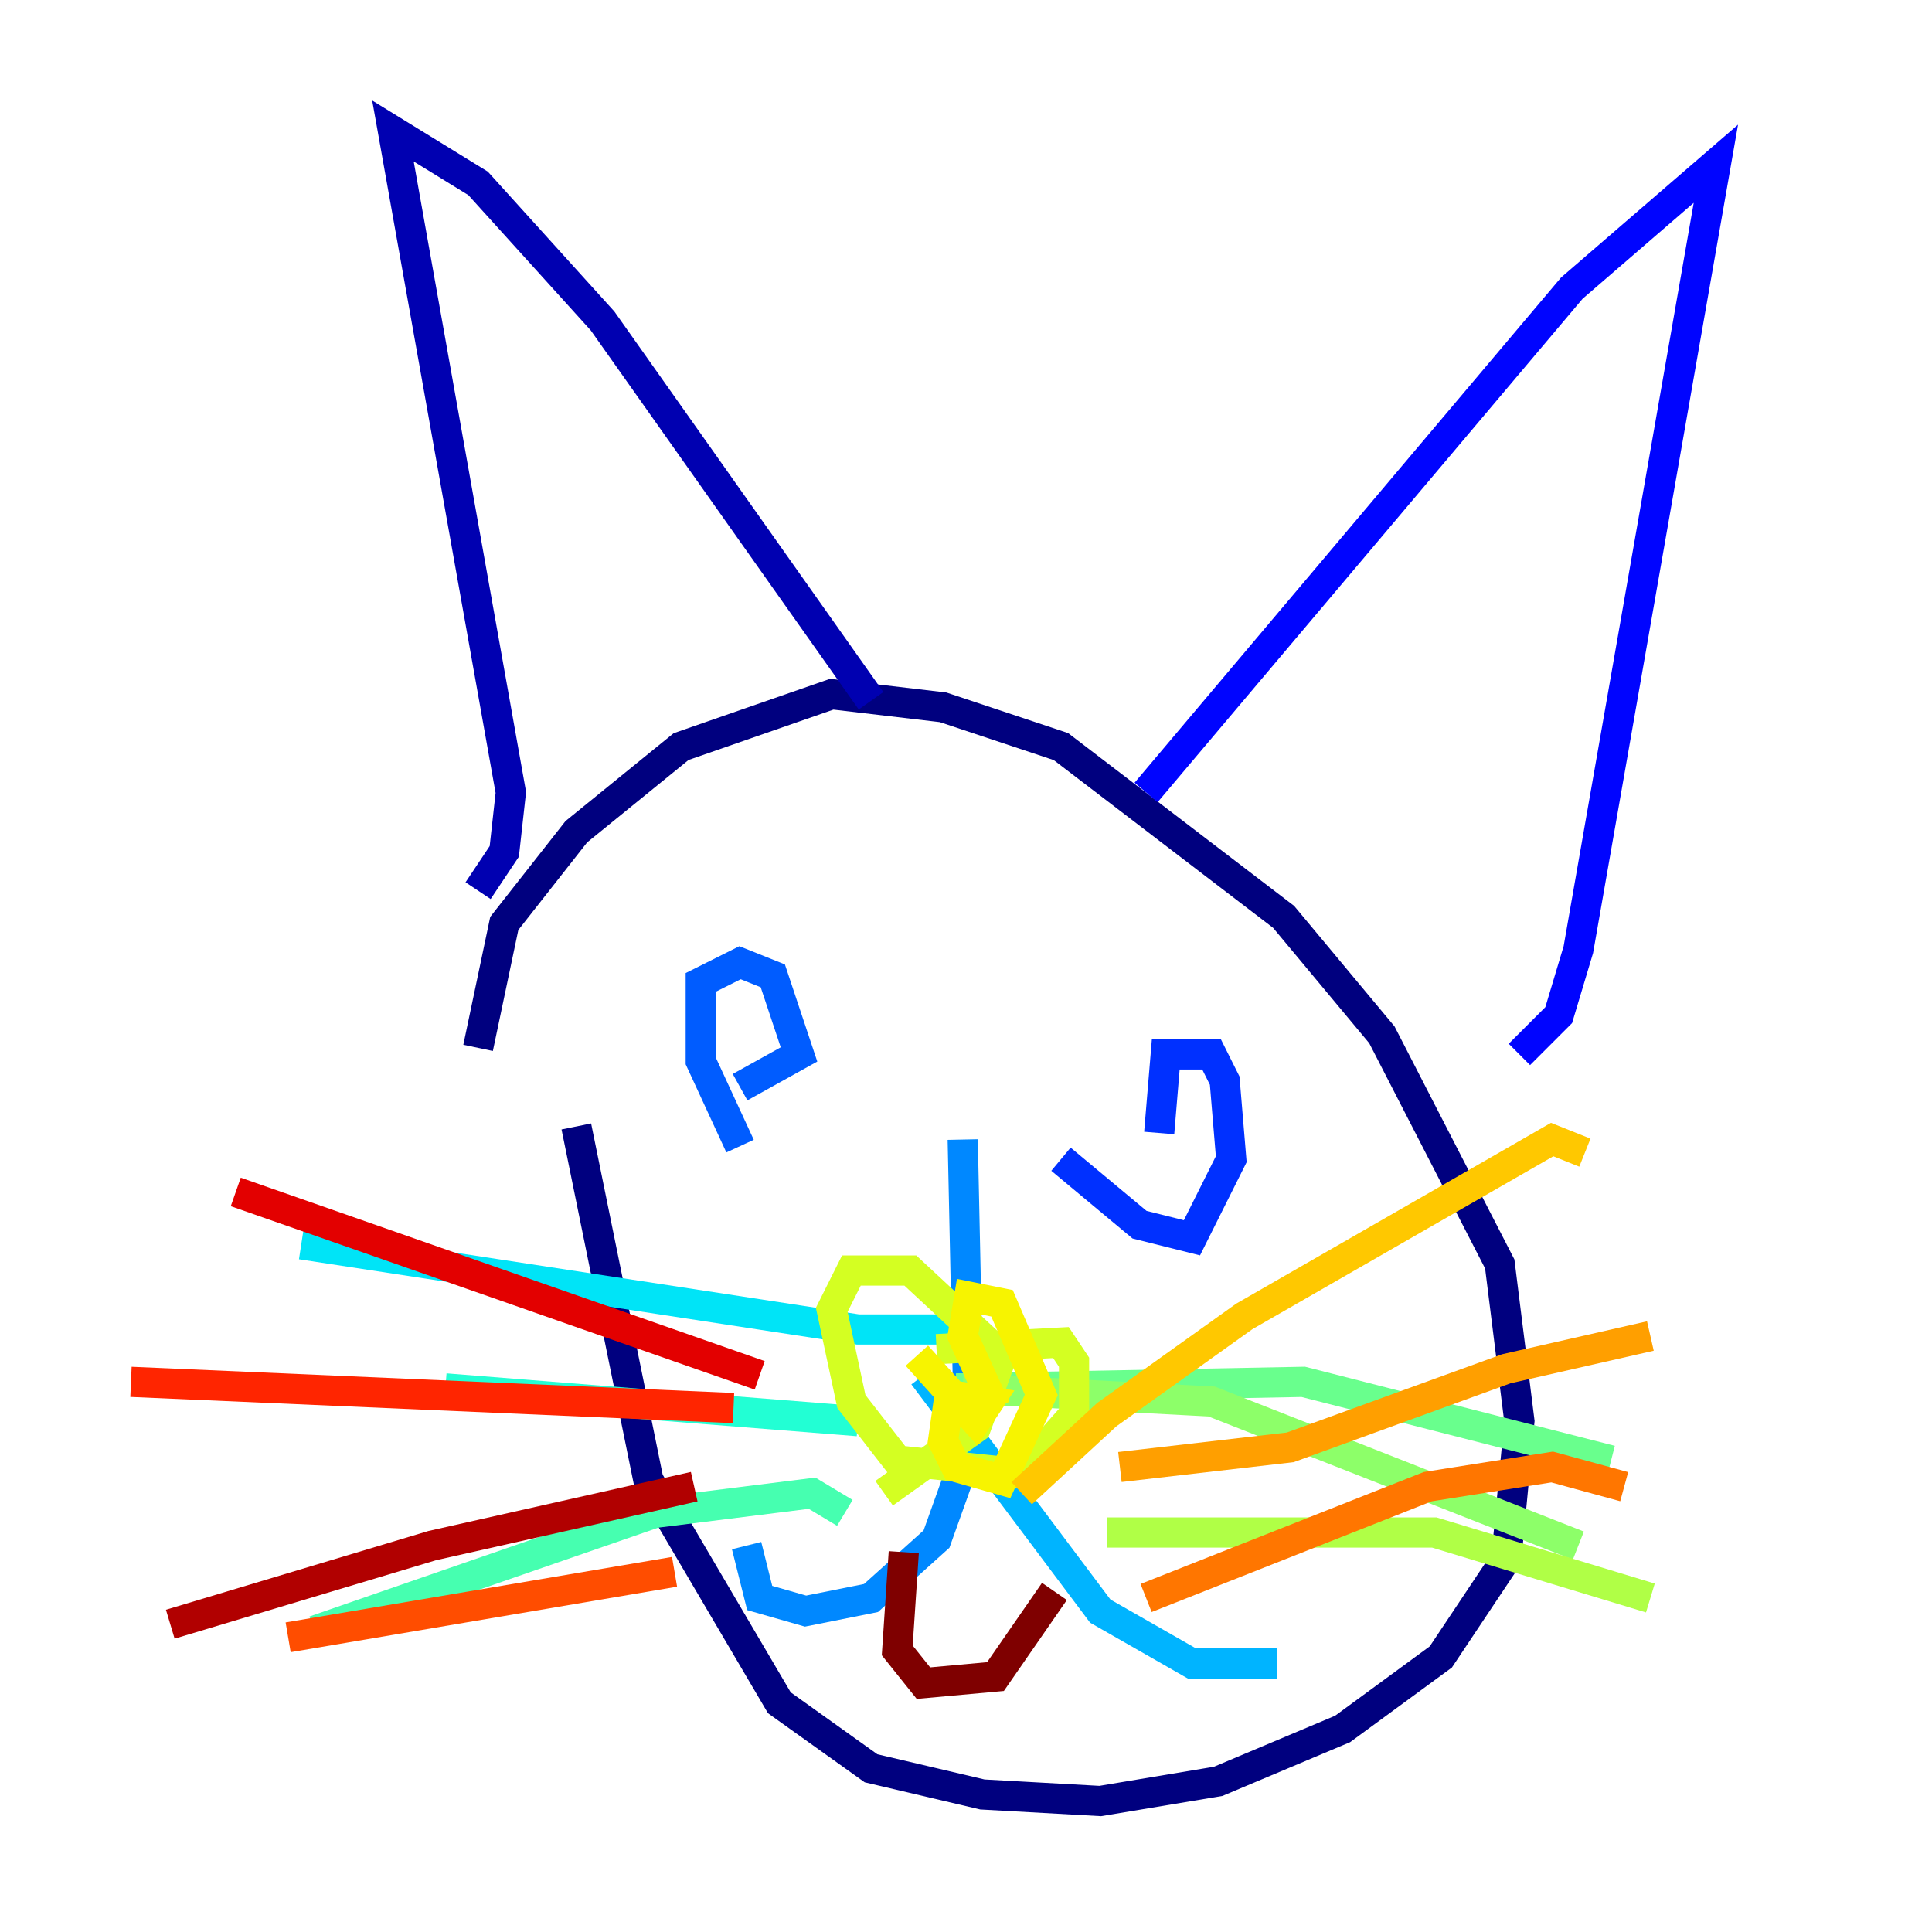 <?xml version="1.0" encoding="utf-8" ?>
<svg baseProfile="tiny" height="128" version="1.2" viewBox="0,0,128,128" width="128" xmlns="http://www.w3.org/2000/svg" xmlns:ev="http://www.w3.org/2001/xml-events" xmlns:xlink="http://www.w3.org/1999/xlink"><defs /><polyline fill="none" points="31.675,69.424 33.41,61.18 38.183,55.105 45.125,49.464 55.105,45.993 62.481,46.861 70.291,49.464 85.044,60.746 91.552,68.556 99.363,83.742 100.664,94.156 99.797,103.268 95.458,109.776 88.949,114.549 80.705,118.02 72.895,119.322 65.085,118.888 57.709,117.153 51.634,112.814 42.956,98.061 38.183,74.63" stroke="#00007f" stroke-width="2" /><polyline fill="none" points="31.675,59.01 33.41,56.407 33.844,52.502 26.034,8.678 31.675,12.149 39.919,21.261 57.709,46.427" stroke="#0000b1" stroke-width="2" /><polyline fill="none" points="78.102,118.888 78.102,118.888" stroke="#0000e3" stroke-width="2" /><polyline fill="none" points="75.932,52.502 104.136,19.091 113.681,10.848 104.57,62.915 103.268,67.254 100.664,69.858" stroke="#0004ff" stroke-width="2" /><polyline fill="none" points="76.8,75.064 77.234,69.858 80.271,69.858 81.139,71.593 81.573,76.8 78.969,82.007 75.498,81.139 70.291,76.8" stroke="#0030ff" stroke-width="2" /><polyline fill="none" points="49.031,75.932 46.427,70.291 46.427,65.085 49.031,63.783 51.2,64.651 52.936,69.858 49.031,72.027" stroke="#005cff" stroke-width="2" /><polyline fill="none" points="63.783,75.498 64.217,95.891 62.047,101.966 57.709,105.871 53.37,106.739 50.332,105.871 49.464,102.4" stroke="#0088ff" stroke-width="2" /><polyline fill="none" points="61.18,91.119 72.895,106.739 78.969,110.21 84.61,110.21" stroke="#00b4ff" stroke-width="2" /><polyline fill="none" points="63.783,88.081 56.841,88.081 19.959,82.441" stroke="#00e4f7" stroke-width="2" /><polyline fill="none" points="56.841,94.156 29.505,91.986" stroke="#22ffd4" stroke-width="2" /><polyline fill="none" points="55.973,100.231 53.803,98.929 43.39,100.231 20.827,108.041" stroke="#46ffb0" stroke-width="2" /><polyline fill="none" points="63.349,91.986 86.346,91.552 106.739,96.759" stroke="#69ff8d" stroke-width="2" /><polyline fill="none" points="63.783,91.986 80.271,92.854 104.57,102.4" stroke="#8dff69" stroke-width="2" /><polyline fill="none" points="73.329,101.532 95.024,101.532 109.342,105.871" stroke="#b0ff46" stroke-width="2" /><polyline fill="none" points="62.047,89.383 70.291,88.949 71.159,90.251 71.159,93.722 67.688,97.627 59.444,96.759 56.407,92.854 55.105,86.78 56.407,84.176 60.312,84.176 66.386,89.817 64.651,94.59 58.576,98.929" stroke="#d4ff22" stroke-width="2" /><polyline fill="none" points="65.953,93.288 63.783,88.515 64.217,85.912 66.386,86.346 68.99,92.42 66.386,98.061 63.349,97.193 62.481,95.458 62.915,92.42 65.519,92.854 64.651,94.156 60.746,89.817" stroke="#f7f400" stroke-width="2" /><polyline fill="none" points="67.688,98.929 73.329,93.722 82.441,87.214 102.834,75.498 105.003,76.366" stroke="#ffc800" stroke-width="2" /><polyline fill="none" points="74.197,97.193 85.478,95.891 99.797,90.685 109.342,88.515" stroke="#ff9f00" stroke-width="2" /><polyline fill="none" points="75.932,105.871 94.59,98.495 102.834,97.193 107.607,98.495" stroke="#ff7600" stroke-width="2" /><polyline fill="none" points="44.691,104.136 19.091,108.475" stroke="#ff4d00" stroke-width="2" /><polyline fill="none" points="48.597,93.288 8.678,91.552" stroke="#ff2500" stroke-width="2" /><polyline fill="none" points="50.332,91.119 15.62,78.969" stroke="#e30000" stroke-width="2" /><polyline fill="none" points="45.993,98.495 28.637,102.4 11.281,107.607" stroke="#b10000" stroke-width="2" /><polyline fill="none" points="69.858,105.437 65.953,111.078 61.18,111.512 59.444,109.342 59.878,102.834" stroke="#7f0000" stroke-width="2" /></svg>